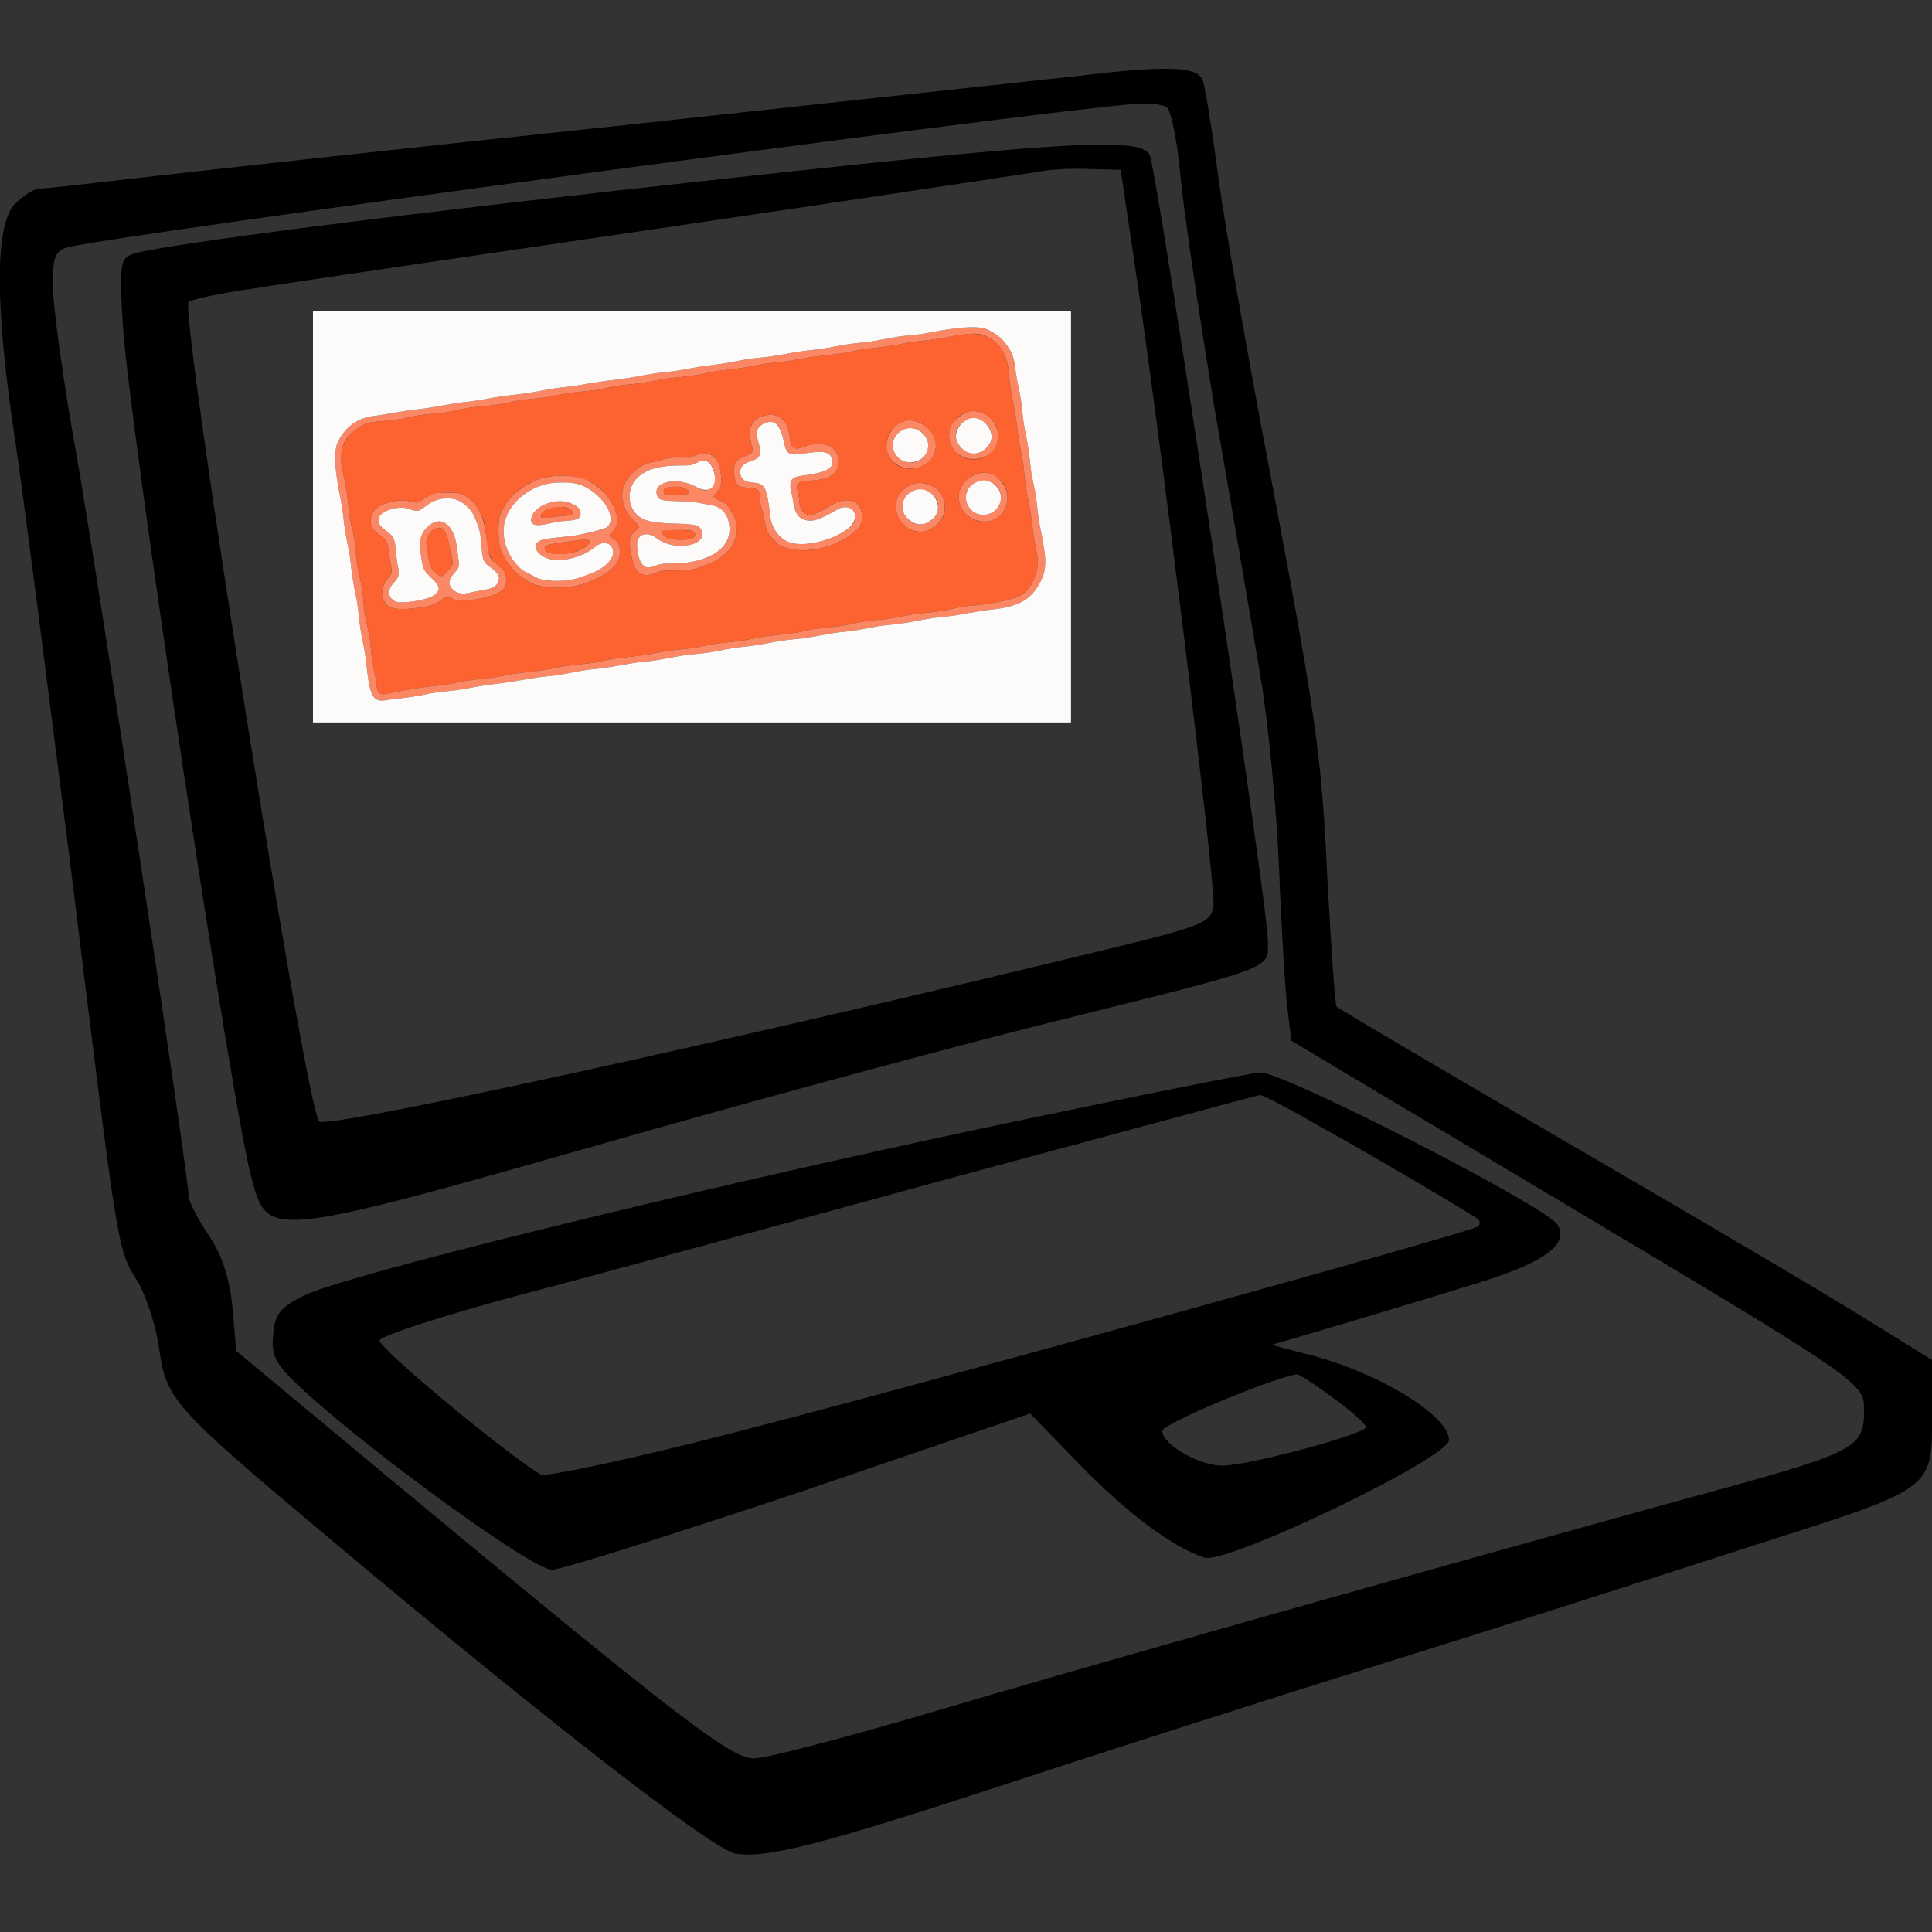 <?xml version="1.0" encoding="UTF-8" standalone="no"?>
<svg
   xmlns:dc="http://purl.org/dc/elements/1.1/"
   xmlns:cc="http://creativecommons.org/ns#"
   xmlns:rdf="http://www.w3.org/1999/02/22-rdf-syntax-ns#"
   xmlns:svg="http://www.w3.org/2000/svg"
   xmlns="http://www.w3.org/2000/svg"
   xmlns:sodipodi="http://sodipodi.sourceforge.net/DTD/sodipodi-0.dtd"
   xmlns:inkscape="http://www.inkscape.org/namespaces/inkscape"
   version="1.0"
   width="256pt"
   height="256pt"
   viewBox="0 0 256 256"
   preserveAspectRatio="xMidYMid meet"
   id="svg22"
   sodipodi:docname="nestdesktop_icon.svg"
   inkscape:version="0.92.4 (5da689c313, 2019-01-14)">
  <rect x="0" y="0" width="256" height="256" fill="#333333" stroke="none"/>
  <defs
     id="defs26" />
  <sodipodi:namedview
     pagecolor="#ffffff"
     bordercolor="#666666"
     borderopacity="1"
     objecttolerance="10"
     gridtolerance="10"
     guidetolerance="10"
     inkscape:pageopacity="0"
     inkscape:pageshadow="2"
     inkscape:window-width="1920"
     inkscape:window-height="1017"
     id="namedview24"
     showgrid="false"
     inkscape:zoom="2.58"
     inkscape:cx="170.66667"
     inkscape:cy="184.18018"
     inkscape:window-x="-8"
     inkscape:window-y="-8"
     inkscape:window-maximized="1"
     inkscape:current-layer="g20" />
  <g
     transform="translate(0,256) scale(0.1,-0.1)"
     fill="#000000"
     stroke="none"
     id="g20">
    <path
       d="M1425 2459 c-38 -4 -304 -33 -590 -64 -286 -30 -576 -62 -645 -70 -69 -8 -131 -15 -138 -15 -7 0 -21 -9 -32 -20 -27 -27 -27 -136 0 -313 11 -73 44 -332 75 -577 63 -510 60 -494 88 -539 11 -19 24 -59 28 -89 9 -66 20 -78 219 -245 294 -247 512 -416 544 -423 41 -7 113 11 371 96 116 38 334 108 485 155 151 47 373 118 493 157 247 79 237 72 237 183 l0 63 -92 57 c-51 32 -228 136 -393 232 -165 96 -302 177 -304 179 -2 2 -7 77 -12 166 -8 173 -15 219 -84 583 -24 127 -51 282 -60 345 -8 63 -18 123 -21 133 -6 19 -46 21 -169 6z m139 -131 c4 -45 25 -186 46 -313 22 -126 49 -284 60 -350 11 -66 22 -183 25 -260 3 -77 8 -159 11 -182 l5 -42 347 -207 c409 -244 412 -246 412 -282 0 -52 -9 -56 -233 -117 -309 -85 -826 -231 -1010 -286 -109 -32 -212 -59 -228 -59 -31 0 -102 55 -490 377 l-196 163 -5 58 c-4 39 -14 70 -32 96 -14 21 -26 44 -26 51 0 26 -121 827 -150 990 -17 94 -30 192 -30 217 0 39 3 47 23 51 58 15 1262 177 1407 189 19 2 40 0 46 -4 6 -5 14 -45 18 -90z"
       id="path2" />
    <path
       d="M967 2324 c-415 -45 -763 -89 -792 -101 -16 -5 -17 -17 -12 -97 10 -141 144 -1031 170 -1126 23 -83 14 -84 527 62 173 49 414 114 535 144 301 75 285 69 285 108 0 47 -142 989 -156 1039 -8 26 -99 21 -557 -29z m535 -104 c35 -231 109 -834 106 -859 -3 -24 -10 -27 -158 -63 -516 -125 -1017 -234 -1027 -224 -18 17 -186 1078 -173 1086 6 4 45 12 88 18 42 7 288 43 547 81 259 38 481 72 495 74 14 3 43 4 65 3 l40 -1 17 -115z"
       id="path4" />
    <path
       d="M1302 1065 c-399 -85 -846 -195 -900 -222 -30 -15 -38 -24 -40 -51 -3 -29 3 -40 40 -74 90 -83 304 -238 329 -238 13 0 161 47 329 103 l305 104 65 -67 c64 -66 124 -110 166 -124 30 -9 324 132 324 156 0 32 -93 89 -182 112 l-53 14 85 25 c47 14 124 37 172 52 102 30 138 55 122 82 -14 24 -362 202 -394 202 -14 -1 -179 -34 -368 -74z m437 8 c64 -35 212 -122 220 -129 2 -2 2 -6 0 -9 -8 -7 -739 -210 -997 -276 -128 -33 -239 -56 -245 -53 -45 26 -217 169 -214 178 2 6 82 32 178 58 96 25 356 96 579 157 223 60 407 110 409 110 2 1 34 -15 70 -36z m27 -365 c24 -17 44 -35 44 -39 0 -9 -152 -50 -189 -51 -31 -1 -81 28 -81 46 0 9 140 68 178 75 2 1 24 -13 48 -31z"
       id="path18" />
    <g
       id="svgg"
       transform="matrix(2.511,0,0,-2.44,414.716,2147.956)">
      <path
         d="m 343.911,12.618 c -2.554,0.359 -5.4,0.857 -8.269,1.447 -3.967,0.816 -8.813,1.558 -13.966,2.137 -5.078,0.571 -7.718,0.995 -12.514,2.01 -2.393,0.507 -7.357,1.308 -9.609,1.552 -0.614,0.067 -2.575,0.273 -4.357,0.459 -4.06,0.424 -6.558,0.83 -10.95,1.782 -4.886,1.059 -8.209,1.555 -15.084,2.249 -3.817,0.385 -4.807,0.532 -9.679,1.44 -6,1.118 -10.082,1.756 -13.561,2.12 -5.547,0.58 -7.002,0.785 -10.503,1.481 -6.948,1.383 -10.901,2.018 -16.648,2.677 -5.591,0.64 -7.385,0.952 -13.296,2.309 -2.646,0.608 -9.315,1.51 -14.19,1.92 -3.962,0.334 -6.626,0.735 -10.168,1.532 -4.897,1.102 -9.63,1.802 -15.98,2.363 -3.427,0.303 -6.168,0.787 -10.614,1.874 -3.052,0.746 -7.356,1.388 -12.288,1.833 -5.806,0.524 -8.909,0.966 -13.52,1.926 -7.452,1.552 -6.197,1.369 -16.536,2.416 -3.607,0.366 -6.024,0.789 -9.038,1.585 -2.988,0.789 -6.587,1.36 -11.856,1.883 -8.299,0.823 -10.666,1.152 -13.743,1.91 -6.389,1.575 -8.341,1.892 -15.084,2.451 -5.01,0.416 -7.182,0.754 -12.29,1.914 -4.462,1.013 -7.107,1.388 -14.079,1.996 -7.293,0.636 -8.156,0.904 -13.102,4.064 -4.482,2.863 -8.239,9.644 -8.238,14.869 0,2.069 0.428,6.042 0.885,8.222 0.232,1.106 0.774,3.671 1.205,5.699 0.906,4.264 1.328,7.23 1.828,12.849 0.434,4.873 0.814,7.387 1.672,11.061 1.412,6.05 1.956,9.585 2.456,15.978 0.298,3.803 0.727,6.831 1.321,9.31 1.322,5.526 2.118,10.508 2.474,15.494 0.411,5.743 0.629,7.18 2.028,13.355 0.355,1.568 0.845,4.032 1.088,5.475 0.434,2.578 0.555,3.635 1.261,11.003 0.195,2.028 0.606,4.893 0.913,6.368 0.308,1.475 0.801,3.838 1.097,5.252 0.296,1.413 0.539,3.137 0.54,3.831 0.003,1.616 0.732,3.981 1.429,4.636 1.103,1.036 2.111,1.057 6.283,0.131 9.238,-2.051 17.286,-3.353 25.587,-4.14 2.466,-0.234 8.197,-1.252 10.684,-1.898 1.634,-0.424 6.326,-1.092 12.444,-1.772 5.381,-0.597 8.893,-1.154 12.889,-2.044 2.136,-0.475 5.103,-0.918 8.675,-1.295 7.757,-0.819 11.504,-1.414 18.995,-3.018 2.121,-0.454 5.78,-0.938 13.702,-1.811 3.931,-0.433 6.835,-0.93 9.761,-1.67 3.454,-0.875 6.133,-1.274 14.302,-2.132 4.641,-0.487 9.82,-1.296 12.905,-2.016 2.914,-0.679 6.82,-1.253 12.741,-1.87 5.802,-0.605 9.817,-1.221 12.653,-1.94 3.639,-0.924 8.485,-1.648 14.785,-2.21 3.21,-0.287 7.201,-0.93 11.234,-1.812 4.076,-0.891 7.723,-1.449 12.218,-1.869 5.566,-0.521 10.849,-1.296 13.743,-2.016 4.311,-1.073 7.911,-1.612 14.973,-2.245 3.256,-0.291 7.913,-1.073 11.284,-1.893 4.318,-1.05 6.57,-1.413 11.844,-1.905 5.585,-0.521 10.335,-1.237 16.089,-2.426 3.624,-0.748 6.445,-1.166 10.727,-1.589 6.669,-0.659 9.796,-1.151 14.366,-2.261 4.426,-1.075 6.192,-1.364 10.044,-1.642 6.621,-0.478 15.105,-2.007 21.826,-3.934 5.492,-1.574 9.225,-5.616 11.441,-12.386 1.703,-5.204 1.792,-7.568 0.527,-13.931 -1.159,-5.826 -1.546,-8.334 -2.226,-14.443 -0.389,-3.49 -1.066,-7.996 -1.646,-10.955 -1.308,-6.669 -2.076,-11.543 -2.379,-15.084 -0.407,-4.767 -0.641,-6.604 -1.24,-9.748 -1.675,-8.787 -2.306,-12.811 -2.78,-17.738 -0.301,-3.119 -1.081,-7.93 -2.211,-13.632 -0.886,-4.472 -1.668,-10.2 -1.937,-14.19 -1.012,-15.033 -9.972,-23.229 -23.338,-21.348 m 6.987,42.012 c 3.775,0.8 8.452,4.734 9.724,8.179 3.814,10.337 -5.178,20.093 -15.938,17.291 -4.402,-1.146 -8.446,-6.21 -8.937,-11.189 -0.815,-8.269 7.324,-15.94 15.151,-14.281 m -107.593,1.897 c 4.692,0.89 7.732,5.348 8.311,12.188 0.505,5.961 2.404,7.162 7.825,4.952 8.593,-3.504 16.722,-0.727 17.678,6.04 1.141,8.075 -3.787,12.163 -15.001,12.442 -6.138,0.152 -7.665,1.618 -6.236,5.988 0.3,0.917 0.53,2.439 0.651,4.321 0.352,5.448 2.063,7.991 5.606,8.331 1.688,0.162 6.313,-2.027 12.252,-5.798 6.023,-3.825 12.906,-2.43 14.758,2.991 2.466,7.216 -1.372,12.483 -13.217,18.137 -5.687,2.714 -13.083,4.246 -18.502,3.831 -8.13,-0.623 -10.79,-1.76 -14.911,-6.369 -2.787,-3.118 -3.308,-4.349 -4.416,-10.426 -0.317,-1.736 -0.925,-4.342 -1.351,-5.79 -0.665,-2.261 -0.774,-2.96 -0.774,-4.956 0,-5.172 -0.983,-6.161 -6.369,-6.407 -5.188,-0.237 -6.542,-1.48 -7.297,-6.699 -0.776,-5.371 0.764,-8.521 4.947,-10.123 5.016,-1.92 5.367,-2.545 4.03,-7.18 -1.928,-6.684 -0.481,-11.73 4.018,-14.008 2.779,-1.407 5.589,-1.921 7.998,-1.465 m 75.39,3.501 c 7.758,2.799 12.046,11.381 8.917,17.846 -5.132,10.603 -21.023,10.241 -24.19,-0.55 -1.516,-5.167 -0.386,-10.396 2.946,-13.637 4.17,-4.056 8.042,-5.205 12.327,-3.659 m -108.726,17.91 c 2.948,1.526 5.005,6.119 5.43,12.125 0.317,4.482 -0.084,5.814 -2.559,8.511 -2.016,2.197 -1.871,2.953 0.748,3.902 4.067,1.473 6.167,3.677 8.6,9.032 4.629,10.184 -1.67,21.689 -14.391,26.287 -1.892,0.684 -3.993,1.445 -4.669,1.691 -2.95,1.073 -5.323,1.353 -12.067,1.425 -7.263,0.077 -7.247,0.076 -9.645,1.129 -6.657,2.928 -10.493,1.266 -12.446,-5.392 -2.478,-8.452 -2.341,-14.428 0.381,-16.582 3.457,-2.735 3.458,-2.768 0.298,-5.858 -9.446,-9.237 -8.49,-21.261 2.303,-28.962 2.191,-1.564 3.85,-2.295 7.05,-3.105 1.655,-0.419 4.065,-1.064 5.356,-1.434 3.871,-1.109 4.544,-1.185 9.764,-1.111 l 4.872,0.069 2.318,-0.959 c 3.755,-1.553 6.646,-1.81 8.657,-0.768 m 146.376,10.215 c 3.649,1.084 7.37,3.952 8.657,6.673 2.936,6.207 1.44,13.45 -3.496,16.916 -8.24,5.787 -18.669,1.44 -20.642,-8.603 -1.595,-8.116 7.844,-17.253 15.481,-14.986 m -217.351,1.972 c 5.251,1.045 12.282,5.186 15.141,8.919 7.024,9.166 8.367,16.383 3.89,20.902 -1.867,1.884 -1.833,2.013 1.129,4.225 1.796,1.34 2.687,3.203 2.815,5.879 0.338,7.071 -4.397,11.966 -16.618,17.177 -9.135,3.895 -22.923,4.101 -30.23,0.452 -7.507,-3.75 -13.541,-10.641 -16.201,-18.503 -1.471,-4.346 -1.389,-16.317 0.132,-19.344 2.587,-5.147 5.442,-9.031 8.821,-12 2.485,-2.183 9.681,-6.261 12.203,-6.915 6.219,-1.612 13.307,-1.909 18.918,-0.792 m 185.14,3.842 c 6.948,2.343 10.71,9.114 8.92,16.057 -1.641,6.364 -10.525,11.564 -15.945,9.332 -9.379,-3.861 -12.392,-13.511 -6.617,-21.194 2.889,-3.843 9.059,-5.74 13.642,-4.195 m -136.823,1.874 c -2.755,0.952 -3.221,3.034 -0.879,3.929 1.325,0.506 10.112,0.191 11.262,-0.403 3.795,-1.963 -5.636,-5.165 -10.383,-3.526 M 76.233,98.87 c 4.57,0.969 9.142,5.079 12.008,10.794 2.213,4.415 2.557,5.691 3.05,11.309 0.954,10.89 1.707,13.119 5.534,16.386 3.773,3.219 4.348,3.994 4.987,6.714 0.721,3.071 0.004,5.759 -2.027,7.607 -4.262,3.878 -20.543,7.014 -25.372,4.887 -3.68,-1.621 -4.336,-1.588 -6.743,0.336 -3.355,2.682 -5.873,3.533 -13.069,4.418 -12.146,1.494 -16.249,0.13 -17.713,-5.891 -0.892,-3.668 -0.005,-7.037 2.651,-10.072 2.044,-2.336 2.315,-3.537 1.593,-7.046 -0.264,-1.284 -0.724,-4.257 -1.022,-6.607 -0.82,-6.476 -1.23,-7.314 -4.916,-10.064 -3.964,-2.957 -4.686,-4.174 -4.689,-7.902 -0.005,-5.276 3.716,-8.614 11.443,-10.264 4.038,-0.863 5.948,-0.823 10.482,0.217 2.702,0.62 2.724,0.614 5.894,-1.544 4.902,-3.338 11.73,-4.588 17.909,-3.278 m 51.923,7.642 c -5.241,0.823 -9.343,3.854 -7.344,5.427 0.768,0.604 2.134,0.604 5.59,0.002 1.457,-0.254 4.006,-0.539 5.665,-0.633 4.192,-0.237 5.353,-0.857 4.721,-2.52 -0.637,-1.675 -5.049,-2.839 -8.632,-2.276 m -63.745,11.725 c -1.545,0.765 -3.845,3.656 -4.327,5.437 -0.524,1.941 0.151,7.837 1.597,13.951 0.658,2.781 4.008,6.283 6.016,6.287 0.714,0.002 1.016,-0.226 2.972,-2.241 3.82,-3.935 3.772,-3.338 1.184,-14.744 -0.293,-1.29 -0.603,-2.698 -0.689,-3.128 -0.957,-4.792 -3.717,-7.065 -6.753,-5.562 m 121.511,0.879 c -3.035,0.507 -1.807,3.221 2.022,4.471 2.515,0.821 10.252,0.83 11.91,0.014 2.315,-1.14 2.436,-3.091 0.261,-4.216 -0.691,-0.357 -12.343,-0.578 -14.193,-0.269 m -48.045,5.688 c -2.028,0.283 -4.592,0.677 -5.698,0.874 -1.106,0.198 -3.212,0.513 -4.679,0.701 -3.574,0.457 -5.237,1.217 -5.258,2.403 -0.081,4.593 13.17,4.439 20.833,-0.242 5.781,-3.531 3.755,-4.987 -5.198,-3.736"
         id="path0"
         inkscape:connector-curvature="0"
         style="fill:#fc6331;fill-rule:evenodd;stroke:none" />
      <path
         d="m 344.581,8.967 c -4.464,0.222 -9.858,0.967 -16.76,2.313 -7.734,1.509 -6.893,1.38 -12.409,1.906 -5.253,0.502 -8.283,0.968 -14.63,2.254 -5.061,1.025 -7.569,1.418 -11.285,1.766 -4.499,0.423 -8.925,1.089 -14.078,2.119 -5.175,1.035 -8.017,1.483 -12.067,1.902 -4.401,0.456 -8.75,1.124 -13.905,2.137 -4.572,0.898 -9.272,1.605 -13.246,1.991 -5.165,0.502 -8.732,1.081 -16.536,2.686 -1.537,0.316 -4.855,0.826 -7.374,1.133 -6.097,0.743 -9.304,1.256 -15.978,2.553 -3.599,0.699 -7.058,1.217 -9.721,1.456 -4.826,0.433 -7.605,0.876 -17.542,2.793 -1.843,0.356 -5.665,0.907 -8.491,1.225 -4.651,0.523 -14.927,2.122 -20.845,3.243 -1.263,0.239 -3.777,0.592 -5.586,0.783 -5.584,0.591 -6.367,0.718 -17.368,2.799 -1.844,0.349 -4.76,0.796 -6.481,0.995 -8.236,0.95 -14.14,1.832 -20.121,3.006 -1.838,0.361 -4.7,0.82 -6.359,1.02 -1.659,0.2 -4.274,0.517 -5.81,0.704 -1.536,0.187 -5.207,0.786 -8.157,1.332 -8.685,1.605 -10.092,1.832 -14.424,2.318 -2.268,0.255 -5.28,0.657 -6.693,0.894 -3.716,0.622 -8.887,1.516 -11.66,2.015 -1.322,0.238 -3.639,0.591 -5.149,0.785 -8.233,1.055 -14.506,5.628 -18.5,13.487 -2.371,4.668 -2.263,13.055 0.351,27.072 1.446,7.756 1.85,10.314 2.33,14.748 0.561,5.186 1.061,8.412 2.234,14.414 0.93,4.76 1.4,7.879 1.786,11.843 0.422,4.346 1.514,11.322 2.343,14.972 0.598,2.635 1.241,7.034 1.784,12.191 0.577,5.495 1.18,9.61 1.909,13.03 0.92,4.321 1.576,8.468 2.02,12.768 1.871,18.118 3.464,21.008 10.831,19.656 0.984,-0.18 3.749,-0.531 6.146,-0.779 3.951,-0.41 12.096,-1.702 14.097,-2.236 2.301,-0.614 7.118,-1.353 11.491,-1.761 4.599,-0.43 6.797,-0.782 17.317,-2.775 2.273,-0.431 5.793,-0.945 7.821,-1.144 3.701,-0.362 10.843,-1.486 18.547,-2.918 2.274,-0.423 6.246,-0.977 8.827,-1.231 5.186,-0.511 6.661,-0.737 13.15,-2.019 6.362,-1.256 7.788,-1.481 12.66,-1.996 2.397,-0.253 5.464,-0.659 6.816,-0.902 1.352,-0.243 3.916,-0.694 5.698,-1.002 1.782,-0.309 4.066,-0.715 5.076,-0.904 3.072,-0.575 6.004,-0.979 9.655,-1.329 3.698,-0.355 3.854,-0.381 12.913,-2.103 6.726,-1.279 7.939,-1.457 13.138,-1.925 4.109,-0.369 6.842,-0.756 10.168,-1.438 7.614,-1.562 10.755,-2.074 15.866,-2.586 3.429,-0.343 7.734,-1.022 11.847,-1.87 4.102,-0.845 8.629,-1.573 11.84,-1.903 1.782,-0.184 4.346,-0.445 5.698,-0.582 1.352,-0.137 5.274,-0.791 8.715,-1.454 7.805,-1.503 9.609,-1.788 14.079,-2.217 1.966,-0.189 4.933,-0.593 6.592,-0.899 6.378,-1.173 7.987,-1.476 9.606,-1.81 2.286,-0.472 5.452,-0.901 9.835,-1.334 4.124,-0.407 6.473,-0.779 13.296,-2.105 5.831,-1.133 7.987,-1.462 12.514,-1.911 4.216,-0.417 6.993,-0.818 10.056,-1.45 3.915,-0.807 12.828,-2.235 16.872,-2.703 13.302,-1.539 19.797,-5.468 24.528,-14.839 3.387,-6.709 3.4,-12.423 0.067,-28.521 -0.561,-2.709 -1.12,-6.383 -1.464,-9.609 -0.828,-7.779 -1.177,-10.179 -2.128,-14.608 -1.14,-5.309 -1.459,-7.299 -1.901,-11.843 -0.555,-5.714 -1.114,-9.468 -2.328,-15.638 -1.008,-5.123 -1.279,-7.074 -2.031,-14.641 -0.323,-3.244 -1.132,-8.025 -2.136,-12.624 -0.429,-1.966 -0.98,-5.335 -1.223,-7.486 -1.109,-9.813 -4.199,-15.348 -11.165,-20 -4.497,-3.004 -7.259,-3.597 -14.968,-3.214 m 8.268,3.884 c 8.566,2.581 13.654,10.042 14.4,21.115 0.269,3.99 1.051,9.718 1.937,14.19 1.13,5.702 1.91,10.513 2.211,13.632 0.474,4.927 1.105,8.951 2.78,17.738 0.599,3.144 0.833,4.981 1.24,9.748 0.303,3.541 1.071,8.415 2.379,15.084 0.58,2.959 1.257,7.465 1.646,10.955 0.68,6.109 1.067,8.617 2.226,14.443 1.265,6.363 1.176,8.727 -0.527,13.931 -2.216,6.77 -5.949,10.812 -11.441,12.386 -6.721,1.927 -15.205,3.456 -21.826,3.934 -3.852,0.278 -5.618,0.567 -10.044,1.642 -4.57,1.11 -7.697,1.602 -14.366,2.261 -4.282,0.423 -7.103,0.841 -10.727,1.589 -5.754,1.189 -10.504,1.905 -16.089,2.426 -5.274,0.492 -7.526,0.855 -11.844,1.905 -3.371,0.82 -8.028,1.602 -11.284,1.893 -7.062,0.633 -10.662,1.172 -14.973,2.245 -2.894,0.72 -8.177,1.495 -13.743,2.016 -4.495,0.42 -8.142,0.978 -12.218,1.869 -4.033,0.882 -8.024,1.525 -11.234,1.812 -6.3,0.562 -11.146,1.286 -14.785,2.21 -2.836,0.719 -6.851,1.335 -12.653,1.94 -5.921,0.617 -9.827,1.191 -12.741,1.87 -3.085,0.72 -8.264,1.529 -12.905,2.016 -8.169,0.858 -10.848,1.257 -14.302,2.132 -2.926,0.74 -5.83,1.237 -9.761,1.67 -7.922,0.873 -11.581,1.357 -13.702,1.811 -7.491,1.604 -11.238,2.199 -18.995,3.018 -3.572,0.377 -6.539,0.82 -8.675,1.295 -3.996,0.89 -7.508,1.447 -12.889,2.044 -6.118,0.68 -10.81,1.348 -12.444,1.772 -2.487,0.646 -8.218,1.664 -10.684,1.898 -8.301,0.787 -16.349,2.089 -25.587,4.14 -4.172,0.926 -5.18,0.905 -6.283,-0.131 -0.697,-0.655 -1.426,-3.02 -1.429,-4.636 -0.001,-0.694 -0.244,-2.418 -0.54,-3.831 -0.296,-1.414 -0.789,-3.777 -1.097,-5.252 -0.307,-1.475 -0.718,-4.34 -0.913,-6.368 -0.706,-7.368 -0.827,-8.425 -1.261,-11.003 -0.243,-1.443 -0.733,-3.907 -1.088,-5.475 -1.399,-6.175 -1.617,-7.612 -2.028,-13.355 -0.356,-4.986 -1.152,-9.968 -2.474,-15.494 -0.594,-2.479 -1.023,-5.507 -1.321,-9.31 -0.5,-6.393 -1.044,-9.928 -2.456,-15.978 -0.858,-3.674 -1.238,-6.188 -1.672,-11.061 -0.5,-5.619 -0.922,-8.585 -1.828,-12.849 -0.431,-2.028 -0.973,-4.593 -1.205,-5.699 -2.527,-12.051 0.711,-19.62 10.735,-25.097 2.249,-1.229 3.674,-1.53 9.72,-2.058 6.972,-0.608 9.617,-0.983 14.079,-1.996 5.108,-1.16 7.28,-1.498 12.29,-1.914 6.743,-0.559 8.695,-0.876 15.084,-2.451 3.077,-0.758 5.444,-1.087 13.743,-1.91 5.269,-0.523 8.868,-1.094 11.856,-1.883 3.014,-0.796 5.431,-1.219 9.038,-1.585 10.339,-1.047 9.084,-0.864 16.536,-2.416 4.611,-0.96 7.714,-1.402 13.52,-1.926 4.932,-0.445 9.236,-1.087 12.288,-1.833 4.446,-1.087 7.187,-1.571 10.614,-1.874 6.35,-0.561 11.083,-1.261 15.98,-2.363 3.542,-0.797 6.206,-1.198 10.168,-1.532 4.875,-0.41 11.544,-1.312 14.19,-1.92 5.911,-1.357 7.705,-1.669 13.296,-2.309 5.747,-0.659 9.7,-1.294 16.648,-2.677 3.501,-0.696 4.956,-0.901 10.503,-1.481 3.479,-0.364 7.561,-1.002 13.561,-2.12 4.872,-0.908 5.862,-1.055 9.679,-1.44 6.875,-0.694 10.198,-1.19 15.084,-2.249 4.392,-0.952 6.89,-1.358 10.95,-1.782 1.782,-0.186 3.743,-0.392 4.357,-0.459 2.252,-0.244 7.216,-1.045 9.609,-1.552 4.796,-1.015 7.436,-1.439 12.514,-2.01 5.153,-0.579 9.999,-1.321 13.966,-2.137 8.582,-1.765 14.09,-2.154 17.207,-1.214 m -6.645,41.789 c -3.24,0.704 -7.976,4.585 -9.421,7.721 -3.815,8.276 2.359,18.098 11.365,18.082 8.655,-0.016 14.398,-6.368 13.195,-14.595 -1.063,-7.274 -8.365,-12.68 -15.139,-11.208 m -106.651,1.901 c -7.695,1.343 -10.709,6.982 -8.264,15.459 1.337,4.635 0.986,5.26 -4.03,7.18 -4.183,1.602 -5.723,4.752 -4.947,10.123 0.755,5.219 2.109,6.462 7.297,6.699 5.386,0.246 6.369,1.235 6.369,6.407 0,1.996 0.109,2.695 0.774,4.956 0.426,1.448 1.034,4.054 1.351,5.79 1.108,6.077 1.629,7.308 4.416,10.426 2.825,3.16 4.371,4.26 7.202,5.127 7.737,2.368 17.937,1.36 26.211,-2.589 11.845,-5.654 15.683,-10.921 13.217,-18.137 -1.852,-5.421 -8.735,-6.816 -14.758,-2.991 -5.939,3.771 -10.564,5.96 -12.252,5.798 -3.543,-0.34 -5.254,-2.883 -5.606,-8.331 -0.121,-1.882 -0.351,-3.404 -0.651,-4.321 -1.429,-4.37 0.098,-5.836 6.236,-5.988 11.214,-0.279 16.142,-4.367 15.001,-12.442 -0.956,-6.767 -9.085,-9.544 -17.678,-6.04 -5.421,2.21 -7.32,1.009 -7.825,-4.952 -0.734,-8.662 -5.371,-13.342 -12.063,-12.174 m 112.502,2.538 c 4.969,2.455 7.467,8.171 5.376,12.298 -4.182,8.255 -13.557,8.073 -17.538,-0.341 -3.257,-6.886 5.333,-15.332 12.162,-11.957 m -40.086,0.815 c -10.973,3.947 -12.663,19.408 -2.649,24.248 11.205,5.416 23.217,-5.286 18.16,-16.18 -2.812,-6.057 -10.288,-9.946 -15.511,-8.068 m -68.435,1.021 c 2.544,1.268 3.684,3.524 4.841,9.581 1.388,7.272 2.798,8.217 10.396,6.963 11.103,-1.833 14.427,-1.023 15.289,3.726 0.796,4.384 -3.596,6.699 -15.545,8.193 -6.231,0.779 -7.54,2.817 -6.014,9.364 0.362,1.552 0.769,3.677 0.905,4.722 0.86,6.604 3.026,9.554 7.565,10.304 3.481,0.575 6.958,-0.733 15.342,-5.769 5.094,-3.061 9.737,-1.064 9.716,4.178 -0.016,3.895 -4.338,7.627 -12.992,11.218 -7.135,2.961 -15.476,3.992 -20.689,2.556 -5.615,-1.547 -10.232,-7.475 -11,-14.122 -1.911,-16.533 -2.654,-18.016 -9.325,-18.624 -4.59,-0.419 -6.553,-2.128 -6.546,-5.703 0.006,-2.99 1.604,-4.642 5.859,-6.056 4.735,-1.573 5.603,-3.744 3.846,-9.622 -1.888,-6.318 -1.002,-9.13 3.453,-10.963 1.738,-0.715 3.393,-0.696 4.899,0.054 m 75.493,3.6 c 6.014,2.944 7.388,10.187 2.853,15.036 -5.382,5.753 -15.451,1.942 -15.912,-6.024 -0.397,-6.864 7.008,-11.975 13.059,-9.012 M 204.441,77.543 c -0.446,0.112 -1.854,0.636 -3.129,1.163 l -2.318,0.959 -4.872,-0.069 c -5.22,-0.074 -5.893,0.002 -9.764,1.111 -1.291,0.37 -3.701,1.015 -5.356,1.434 -3.2,0.81 -4.859,1.541 -7.05,3.105 -10.793,7.701 -11.749,19.725 -2.303,28.962 3.16,3.09 3.159,3.123 -0.298,5.858 -2.722,2.154 -2.859,8.13 -0.381,16.582 1.953,6.658 5.789,8.32 12.446,5.392 2.398,-1.053 2.382,-1.052 9.645,-1.129 6.744,-0.072 9.117,-0.352 12.067,-1.425 0.676,-0.246 2.777,-1.007 4.669,-1.691 12.721,-4.598 19.02,-16.103 14.391,-26.287 -2.433,-5.355 -4.533,-7.559 -8.6,-9.032 -2.619,-0.949 -2.764,-1.705 -0.748,-3.902 2.475,-2.697 2.876,-4.029 2.559,-8.511 -0.662,-9.354 -4.794,-14.075 -10.958,-12.52 m 3.443,4.106 c 4.049,1.738 5.692,11.52 2.4,14.29 -2.361,1.987 -4.148,1.92 -7.938,-0.298 -9.753,-5.707 -22.886,-3.137 -20.88,4.086 0.807,2.904 2.068,3.32 10.713,3.532 7.072,0.173 8.728,0.337 13.336,1.324 1.128,0.242 3.067,0.592 4.309,0.779 6.061,0.91 9.652,5.369 9.99,12.403 0.564,11.714 -11.743,19.442 -30.963,19.442 -5.1,0 -5.106,0.001 -9.476,1.658 -4.861,1.844 -7.73,-2.041 -8.359,-11.317 -0.43,-6.36 4.948,-8.357 10.64,-3.952 9.317,7.211 26.838,3.882 23.361,-4.438 -1.184,-2.834 -3.072,-3.373 -12.726,-3.633 -9.609,-0.259 -14.999,-1.001 -17.979,-2.476 -8.413,-4.163 -9.843,-16.17 -2.721,-22.833 4.731,-4.425 11.084,-6.242 22.04,-6.303 6.067,-0.033 5.989,-0.021 8.839,-1.462 2.326,-1.177 3.972,-1.421 5.414,-0.802 m 143.624,6.523 c -6.929,1.814 -11.865,8.754 -10.644,14.967 2.728,13.884 21.448,15.265 25.163,1.857 2.588,-9.339 -5.833,-19.097 -14.519,-16.824 m -226.48,1.777 c -5.413,0.893 -6.091,1.129 -10.873,3.772 -7.351,4.064 -11.009,7.966 -15.103,16.111 -1.521,3.027 -1.603,14.998 -0.132,19.344 2.66,7.862 8.694,14.753 16.201,18.503 7.307,3.649 21.095,3.443 30.23,-0.452 12.221,-5.211 16.956,-10.106 16.618,-17.177 -0.128,-2.676 -1.019,-4.539 -2.815,-5.879 -2.962,-2.212 -2.996,-2.341 -1.129,-4.225 4.477,-4.519 3.134,-11.736 -3.89,-20.902 -1.588,-2.073 -7.841,-6.555 -10.801,-7.743 -4.45,-1.785 -12.206,-2.358 -18.306,-1.352 m 232.361,2.906 c 3.881,1.559 6.197,5.66 5.548,9.827 -1.431,9.195 -13.477,11.068 -17.444,2.713 -3.675,-7.742 3.916,-15.744 11.896,-12.54 m -220.294,0.571 c 7.515,0.953 15.017,6.863 18.785,14.797 2.448,5.154 1.361,8.938 -2.919,10.17 -8.21,2.363 -13.117,3.465 -17.542,3.939 -11.469,1.229 -13.302,1.49 -15.048,2.143 -5.269,1.971 -2.726,8.179 4.154,10.143 6.947,1.982 17.896,-0.958 24.441,-6.563 3.555,-3.045 7.781,-2.58 9.151,1.006 1.821,4.77 -3.694,10.831 -12.771,14.034 -1.22,0.431 -2.831,1.029 -3.581,1.329 -4.985,1.993 -14.487,2.822 -19.754,1.723 -6.064,-1.266 -13.275,-6.024 -16.428,-10.84 -5.979,-9.131 -6.606,-18.231 -1.848,-26.815 6.292,-11.354 18.644,-16.932 33.36,-15.066 m 180.223,0.398 c -6.939,2.005 -10.739,8.05 -9.496,15.106 1.253,7.111 9.56,12.665 15.62,10.446 8.794,-3.221 12.356,-11.417 8.387,-19.296 -2.427,-4.819 -9.272,-7.77 -14.511,-6.256 m -123.231,1.925 c 2.681,0.513 4.805,1.932 4.414,2.95 -0.307,0.801 -1.416,1.02 -6.281,1.238 -5.512,0.248 -6.528,0.072 -7.073,-1.225 -1.054,-2.506 3.477,-4.008 8.94,-2.963 m 130.23,2.198 c 8.331,4.117 7.056,15.054 -2.066,17.73 -5.017,1.471 -11.301,-3.64 -11.301,-9.192 0,-6.817 7.35,-11.512 13.367,-8.538 m -258.96,0.926 c -2.021,0.367 -4.369,1.46 -7.033,3.275 -3.17,2.158 -3.192,2.164 -5.894,1.544 -4.534,-1.04 -6.444,-1.08 -10.482,-0.217 -7.727,1.65 -11.448,4.988 -11.443,10.264 0.003,3.728 0.725,4.945 4.689,7.902 3.686,2.75 4.096,3.588 4.916,10.064 0.298,2.35 0.758,5.323 1.022,6.607 0.722,3.509 0.451,4.71 -1.593,7.046 -2.656,3.035 -3.543,6.404 -2.651,10.072 1.464,6.021 5.567,7.385 17.713,5.891 7.196,-0.885 9.714,-1.736 13.069,-4.418 2.407,-1.924 3.063,-1.957 6.743,-0.336 4.829,2.127 21.11,-1.009 25.372,-4.887 2.031,-1.848 2.748,-4.536 2.027,-7.607 -0.639,-2.72 -1.214,-3.495 -4.987,-6.714 -2.074,-1.771 -2.848,-2.627 -3.473,-3.839 -0.501,-0.974 -1.672,-8.1 -2.061,-12.547 C 90.3,109.666 84.078,100.533 76.233,98.87 74.357,98.472 67.552,98.474 65.357,98.873 m 9.727,3.372 c 3.467,1.024 8.022,4.915 9.42,8.046 3.524,7.898 3.773,8.91 4.549,18.545 0.545,6.77 1.02,7.794 4.913,10.605 4.018,2.901 5.105,5.563 3.451,8.448 -1.221,2.128 -3.152,2.979 -9.002,3.966 -1.863,0.314 -4.192,0.785 -5.175,1.047 -4.167,1.111 -7.187,0.611 -9.344,-1.547 -2.805,-2.805 -2.596,-5.354 0.744,-9.074 2.383,-2.655 2.702,-3.788 2.121,-7.532 -0.2,-1.291 -0.506,-3.728 -0.681,-5.416 -1.407,-13.574 -8.661,-19.058 -15.771,-11.926 -3.749,3.761 -4.479,7.611 -3.138,16.559 0.954,6.364 1.284,7.032 5.515,11.174 4.581,4.482 4.826,6.63 1.069,9.362 -3.551,2.582 -17.373,4.78 -20.291,3.227 -4.064,-2.162 -4.419,-6.089 -0.907,-10.02 2.847,-3.186 3.217,-4.672 2.257,-9.05 -0.346,-1.576 -0.725,-4.386 -0.92,-6.815 -0.666,-8.33 -1.041,-9.218 -5.227,-12.405 -3.859,-2.938 -4.835,-4.913 -3.728,-7.547 1.524,-3.626 10.468,-6.27 15.34,-4.534 4.889,1.742 5.096,1.713 8.957,-1.22 5.186,-3.94 10.92,-5.349 15.848,-3.893 m 52.531,1.234 c -6.759,1.204 -11.989,5.163 -12.471,9.442 -0.382,3.387 2.428,4.164 9.214,2.547 4.805,-1.145 5.425,-1.246 9.273,-1.504 5.685,-0.381 7.344,-1.179 7.547,-3.626 0.36,-4.341 -6.95,-8.037 -13.563,-6.859 m 6.646,3.425 c 1.92,0.695 2.911,1.809 2.625,2.949 -0.219,0.874 -1.528,1.269 -4.819,1.455 -1.659,0.094 -4.208,0.379 -5.665,0.633 -5.412,0.943 -7.259,0.231 -5.543,-2.137 1.901,-2.624 9.578,-4.285 13.402,-2.9 m -66.186,11.29 c 1.25,0.762 2.618,3.245 3.089,5.605 0.086,0.43 0.396,1.838 0.689,3.128 2.588,11.406 2.636,10.809 -1.184,14.744 -1.956,2.015 -2.258,2.243 -2.972,2.241 -2.008,-0.004 -5.358,-3.506 -6.016,-6.287 -0.738,-3.121 -1.871,-10.122 -1.857,-11.48 0.052,-5.197 4.979,-9.946 8.251,-7.951 m 132.04,1.191 c 2.175,1.125 2.054,3.076 -0.261,4.216 -1.658,0.816 -9.395,0.807 -11.91,-0.014 -2.852,-0.931 -4.761,-3.279 -3.307,-4.067 1.235,-0.671 14.224,-0.783 15.478,-0.135 m -54.466,5.209 c 2.208,1.547 -4.237,5.917 -10.23,6.936 -6.569,1.117 -11.747,0.434 -12.848,-1.695 -0.982,-1.898 0.416,-2.879 4.929,-3.456 1.467,-0.188 3.573,-0.503 4.679,-0.701 7.22,-1.288 12.564,-1.719 13.47,-1.084"
         id="path1"
         inkscape:connector-curvature="0"
         style="fill:#fc8764;fill-rule:evenodd;stroke:none" />
      <path
         d="M 0,111.732 V 223.464 H 200 400 V 111.732 0 H 200 0 V 111.732 M 353.384,9.29 c 3.737,0.748 9.351,4.61 12.104,8.325 3.315,4.475 4.44,7.61 5.226,14.566 0.243,2.151 0.794,5.52 1.223,7.486 1.004,4.599 1.813,9.38 2.136,12.624 0.752,7.567 1.023,9.518 2.031,14.641 1.214,6.17 1.773,9.924 2.328,15.638 0.442,4.544 0.761,6.534 1.901,11.843 0.951,4.429 1.3,6.829 2.128,14.608 0.344,3.226 0.903,6.9 1.464,9.609 3.333,16.098 3.32,21.812 -0.067,28.521 -4.731,9.371 -11.226,13.3 -24.528,14.839 -4.044,0.468 -12.957,1.896 -16.872,2.703 -3.063,0.632 -5.84,1.033 -10.056,1.45 -4.527,0.449 -6.683,0.778 -12.514,1.911 -6.823,1.326 -9.172,1.698 -13.296,2.105 -4.383,0.433 -7.549,0.862 -9.835,1.334 -1.619,0.334 -3.228,0.637 -9.606,1.81 -1.659,0.306 -4.626,0.71 -6.592,0.899 -4.47,0.429 -6.274,0.714 -14.079,2.217 -3.441,0.663 -7.363,1.317 -8.715,1.454 -1.352,0.137 -3.916,0.398 -5.698,0.582 -3.211,0.33 -7.738,1.058 -11.84,1.903 -4.113,0.848 -8.418,1.527 -11.847,1.87 -5.111,0.512 -8.252,1.024 -15.866,2.586 -3.326,0.682 -6.059,1.069 -10.168,1.438 -5.199,0.468 -6.412,0.646 -13.138,1.925 -9.059,1.722 -9.215,1.748 -12.913,2.103 -3.651,0.35 -6.583,0.754 -9.655,1.329 -1.01,0.189 -3.294,0.595 -5.076,0.904 -1.782,0.308 -4.346,0.759 -5.698,1.002 -1.352,0.243 -4.419,0.649 -6.816,0.902 -4.872,0.515 -6.298,0.74 -12.66,1.996 -6.489,1.282 -7.964,1.508 -13.15,2.019 -2.581,0.254 -6.553,0.808 -8.827,1.231 -7.704,1.432 -14.846,2.556 -18.547,2.918 -2.028,0.199 -5.548,0.713 -7.821,1.144 -10.52,1.993 -12.718,2.345 -17.317,2.775 -4.373,0.408 -9.19,1.147 -11.491,1.761 -2.001,0.534 -10.146,1.826 -14.097,2.236 -2.397,0.248 -5.162,0.599 -6.146,0.779 -7.367,1.352 -8.96,-1.538 -10.831,-19.656 -0.444,-4.3 -1.1,-8.447 -2.02,-12.768 -0.729,-3.42 -1.332,-7.535 -1.909,-13.03 -0.543,-5.157 -1.186,-9.556 -1.784,-12.191 -0.829,-3.65 -1.921,-10.626 -2.343,-14.972 -0.386,-3.964 -0.856,-7.083 -1.786,-11.843 -1.173,-6.002 -1.673,-9.228 -2.234,-14.414 -0.48,-4.434 -0.884,-6.992 -2.33,-14.748 C 11.143,83.637 11.035,75.25 13.406,70.582 17.4,62.723 23.673,58.15 31.906,57.095 c 1.51,-0.194 3.827,-0.547 5.149,-0.785 2.773,-0.499 7.944,-1.393 11.66,-2.015 1.413,-0.237 4.425,-0.639 6.693,-0.894 4.332,-0.486 5.739,-0.713 14.424,-2.318 2.95,-0.546 6.621,-1.145 8.157,-1.332 1.536,-0.187 4.151,-0.504 5.81,-0.704 1.659,-0.2 4.521,-0.659 6.359,-1.02 5.981,-1.174 11.885,-2.056 20.121,-3.006 1.721,-0.199 4.637,-0.646 6.481,-0.995 11.001,-2.081 11.784,-2.208 17.368,-2.799 1.809,-0.191 4.323,-0.544 5.586,-0.783 5.918,-1.121 16.194,-2.72 20.845,-3.243 2.826,-0.318 6.648,-0.869 8.491,-1.225 9.937,-1.917 12.716,-2.36 17.542,-2.793 2.663,-0.239 6.122,-0.757 9.721,-1.456 6.674,-1.297 9.881,-1.81 15.978,-2.553 2.519,-0.307 5.837,-0.817 7.374,-1.133 7.804,-1.605 11.371,-2.184 16.536,-2.686 3.974,-0.386 8.674,-1.093 13.246,-1.991 5.155,-1.013 9.504,-1.681 13.905,-2.137 4.05,-0.419 6.892,-0.867 12.067,-1.902 5.153,-1.03 9.579,-1.696 14.078,-2.119 3.716,-0.348 6.224,-0.741 11.285,-1.766 6.347,-1.286 9.377,-1.752 14.63,-2.254 5.516,-0.526 4.675,-0.397 12.409,-1.906 11.698,-2.282 20.634,-2.978 25.563,-1.99 m -6.728,49.121 c -5.477,1.791 -8.882,8.146 -6.763,12.625 3.981,8.414 13.356,8.596 17.538,0.341 3.069,-6.058 -4.403,-15.049 -10.775,-12.966 m -108.021,2.45 c -4.455,1.833 -5.341,4.645 -3.453,10.963 1.757,5.878 0.889,8.049 -3.846,9.622 -4.255,1.414 -5.853,3.066 -5.859,6.056 -0.007,3.575 1.956,5.284 6.546,5.703 6.671,0.608 7.414,2.091 9.325,18.624 0.768,6.647 5.385,12.575 11,14.122 8.015,2.208 22.145,-1.45 29.994,-7.764 7.692,-6.188 2.347,-15.22 -6.029,-10.188 -8.384,5.036 -11.861,6.344 -15.342,5.769 -4.539,-0.75 -6.705,-3.7 -7.565,-10.304 -0.136,-1.045 -0.543,-3.17 -0.905,-4.722 -1.526,-6.547 -0.217,-8.585 6.014,-9.364 11.949,-1.494 16.341,-3.809 15.545,-8.193 -0.862,-4.749 -4.186,-5.559 -15.289,-3.726 -7.598,1.254 -9.008,0.309 -10.396,-6.963 -1.652,-8.65 -4.73,-11.695 -9.74,-9.635 m 75.455,2.863 c -6.244,0.917 -9.907,7.589 -7.232,13.174 4.178,8.727 17.209,6.193 17.775,-3.456 0.32,-5.451 -5.166,-10.508 -10.543,-9.718 M 204.469,81.55 c -0.307,0.095 -1.207,0.5 -1.999,0.901 -2.85,1.441 -2.772,1.429 -8.839,1.462 -10.956,0.061 -17.309,1.878 -22.04,6.303 -7.122,6.663 -5.692,18.67 2.721,22.833 2.98,1.475 8.37,2.217 17.979,2.476 9.654,0.26 11.542,0.799 12.726,3.633 3.477,8.32 -14.044,11.649 -23.361,4.438 -5.692,-4.405 -11.07,-2.408 -10.64,3.952 0.629,9.276 3.498,13.161 8.359,11.317 4.37,-1.657 4.376,-1.658 9.476,-1.658 19.22,0 31.527,-7.728 30.963,-19.442 -0.338,-7.034 -3.929,-11.493 -9.99,-12.403 -1.242,-0.187 -3.181,-0.537 -4.309,-0.779 -4.608,-0.987 -6.264,-1.151 -13.336,-1.324 -8.645,-0.212 -9.906,-0.628 -10.713,-3.532 -2.006,-7.223 11.127,-9.793 20.88,-4.086 6.779,3.967 11.35,-0.037 9.281,-8.13 -1.246,-4.869 -3.795,-6.992 -7.158,-5.961 m 147.039,10.81 c -5.772,1.672 -8.551,7.692 -6.015,13.035 3.967,8.355 16.013,6.482 17.444,-2.713 0.995,-6.388 -5.32,-12.092 -11.429,-10.322 m -222.793,0.853 c -13.956,0.656 -26.272,11.131 -27.949,23.77 -1.097,8.264 2.854,18.01 9.513,23.473 1.308,1.073 7.548,4.484 9.137,4.995 5.923,1.904 16.202,1.431 22.349,-1.027 0.75,-0.3 2.361,-0.898 3.581,-1.329 9.077,-3.203 14.592,-9.264 12.771,-14.034 -1.37,-3.586 -5.596,-4.051 -9.151,-1.006 -6.545,5.605 -17.494,8.545 -24.441,6.563 -6.88,-1.964 -9.423,-8.172 -4.154,-10.143 1.746,-0.653 3.579,-0.914 15.048,-2.143 4.425,-0.474 9.332,-1.576 17.542,-3.939 10.978,-3.16 -1.741,-23.176 -15.866,-24.967 -2.5,-0.317 -4.873,-0.377 -8.38,-0.213 m 189.114,4.082 c -7.06,2.302 -9.138,10.658 -3.884,15.615 4.326,4.081 9.07,3.962 13.44,-0.337 6.458,-6.354 -0.891,-18.104 -9.556,-15.278 m -249.816,4.696 c -3.206,0.612 -5.637,1.761 -8.777,4.147 -3.861,2.933 -4.068,2.962 -8.957,1.22 -4.872,-1.736 -13.816,0.908 -15.34,4.534 -1.107,2.634 -0.131,4.609 3.728,7.547 4.186,3.187 4.561,4.075 5.227,12.405 0.195,2.429 0.574,5.239 0.92,6.815 0.96,4.378 0.59,5.864 -2.257,9.05 -3.512,3.931 -3.157,7.858 0.907,10.02 2.918,1.553 16.74,-0.645 20.291,-3.227 3.757,-2.732 3.512,-4.88 -1.069,-9.362 -4.231,-4.142 -4.561,-4.81 -5.515,-11.174 -1.341,-8.948 -0.611,-12.798 3.138,-16.559 7.11,-7.132 14.364,-1.648 15.771,11.926 0.175,1.688 0.481,4.125 0.681,5.416 0.581,3.744 0.262,4.877 -2.121,7.532 -3.34,3.72 -3.549,6.269 -0.744,9.074 2.157,2.158 5.177,2.658 9.344,1.547 0.983,-0.262 3.312,-0.733 5.175,-1.047 5.85,-0.987 7.781,-1.838 9.002,-3.966 1.654,-2.885 0.567,-5.547 -3.451,-8.448 -3.893,-2.811 -4.368,-3.835 -4.913,-10.605 -0.776,-9.635 -1.025,-10.647 -4.549,-18.545 -1.398,-3.131 -5.953,-7.022 -9.42,-8.046 -1.709,-0.505 -5.118,-0.627 -7.071,-0.254 m 66.177,1.804 c 4.593,1.22 7.225,3.683 6.988,6.543 -0.203,2.447 -1.862,3.245 -7.547,3.626 -3.848,0.258 -4.468,0.359 -9.273,1.504 -6.786,1.617 -9.596,0.84 -9.214,-2.547 0.696,-6.179 11.196,-11.209 19.046,-9.126"
         id="path2-8"
         inkscape:connector-curvature="0"
         style="fill:#fcfbfa;fill-rule:evenodd;stroke:none" />
    </g>
  </g>
</svg>
